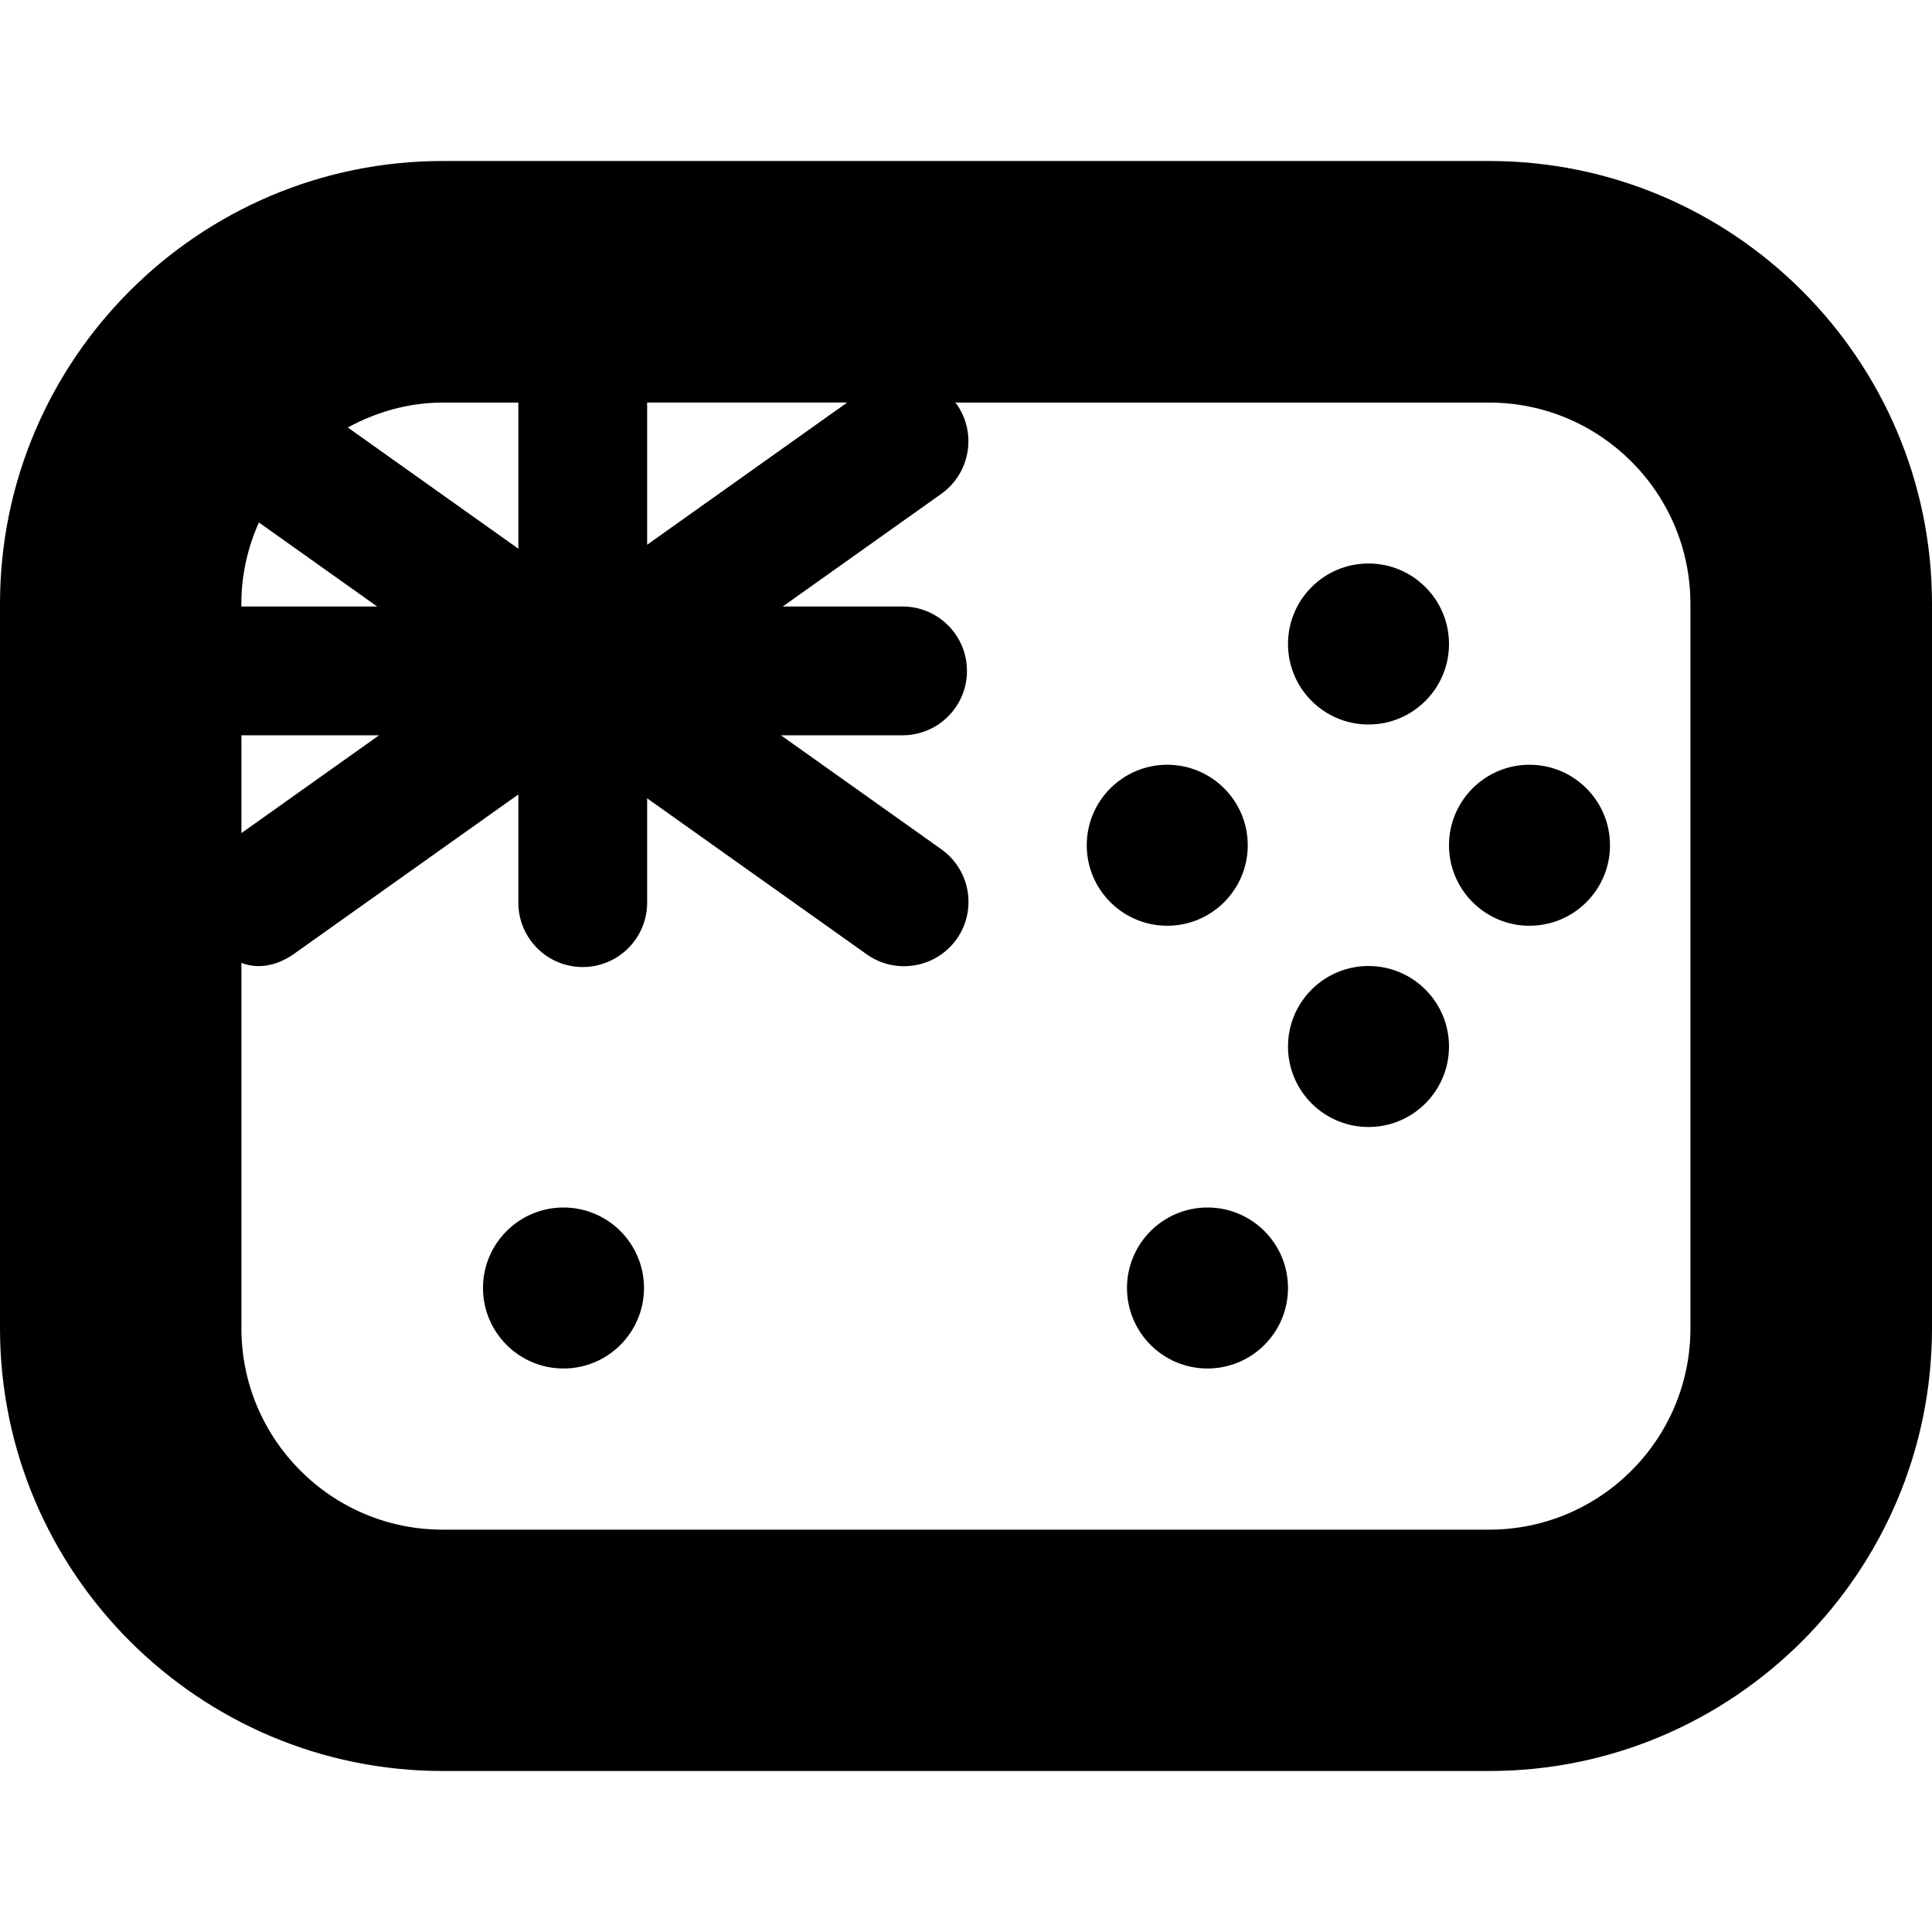 <?xml version="1.0" encoding="UTF-8"?>
<svg xmlns="http://www.w3.org/2000/svg" id="Layer_1" data-name="Layer 1" viewBox="0 0 24 24">
  <path d="M18,13c0,.552-.448,1-1,1s-1-.448-1-1,.448-1,1-1,1,.448,1,1Zm1-3.5c-.552,0-1,.448-1,1s.448,1,1,1,1-.448,1-1-.448-1-1-1Zm5-2v9c0,3.032-2.468,5.5-5.5,5.5H5.5c-3.032,0-5.5-2.468-5.5-5.5V7.5C0,4.468,2.468,2,5.5,2h13c3.032,0,5.5,2.468,5.5,5.5Zm-15.961-.733l2.486-1.767h-2.486v1.767Zm-3.719-1.457l2.119,1.506v-1.815h-.939c-.429,0-.826,.118-1.179,.309Zm-1.321,2.224h1.686l-1.469-1.044c-.138,.31-.218,.65-.218,1.011v.033Zm0,2.815l1.71-1.215h-1.71v1.215Zm18-2.848c0-1.379-1.121-2.5-2.5-2.5h-6.635c.005,.007,.013,.01,.018,.017,.256,.36,.171,.86-.188,1.116l-1.97,1.4h1.488c.441,0,.8,.358,.8,.8s-.358,.8-.8,.8h-1.511l1.994,1.417c.359,.256,.444,.756,.188,1.116-.258,.361-.76,.442-1.116,.188l-2.728-1.938v1.296c0,.441-.358,.8-.8,.8s-.8-.358-.8-.8v-1.344l-2.796,1.987c-.195,.134-.428,.19-.644,.105v4.541c0,1.379,1.121,2.5,2.5,2.5h13c1.379,0,2.5-1.121,2.5-2.5V7.5ZM7,15c-.552,0-1,.448-1,1s.448,1,1,1,1-.448,1-1-.448-1-1-1Zm8,0c-.552,0-1,.448-1,1s.448,1,1,1,1-.448,1-1-.448-1-1-1Zm.5-4.5c0-.552-.448-1-1-1s-1,.448-1,1,.448,1,1,1,1-.448,1-1Zm1.5-1.5c.552,0,1-.448,1-1s-.448-1-1-1-1,.448-1,1,.448,1,1,1Z"/>
</svg>
